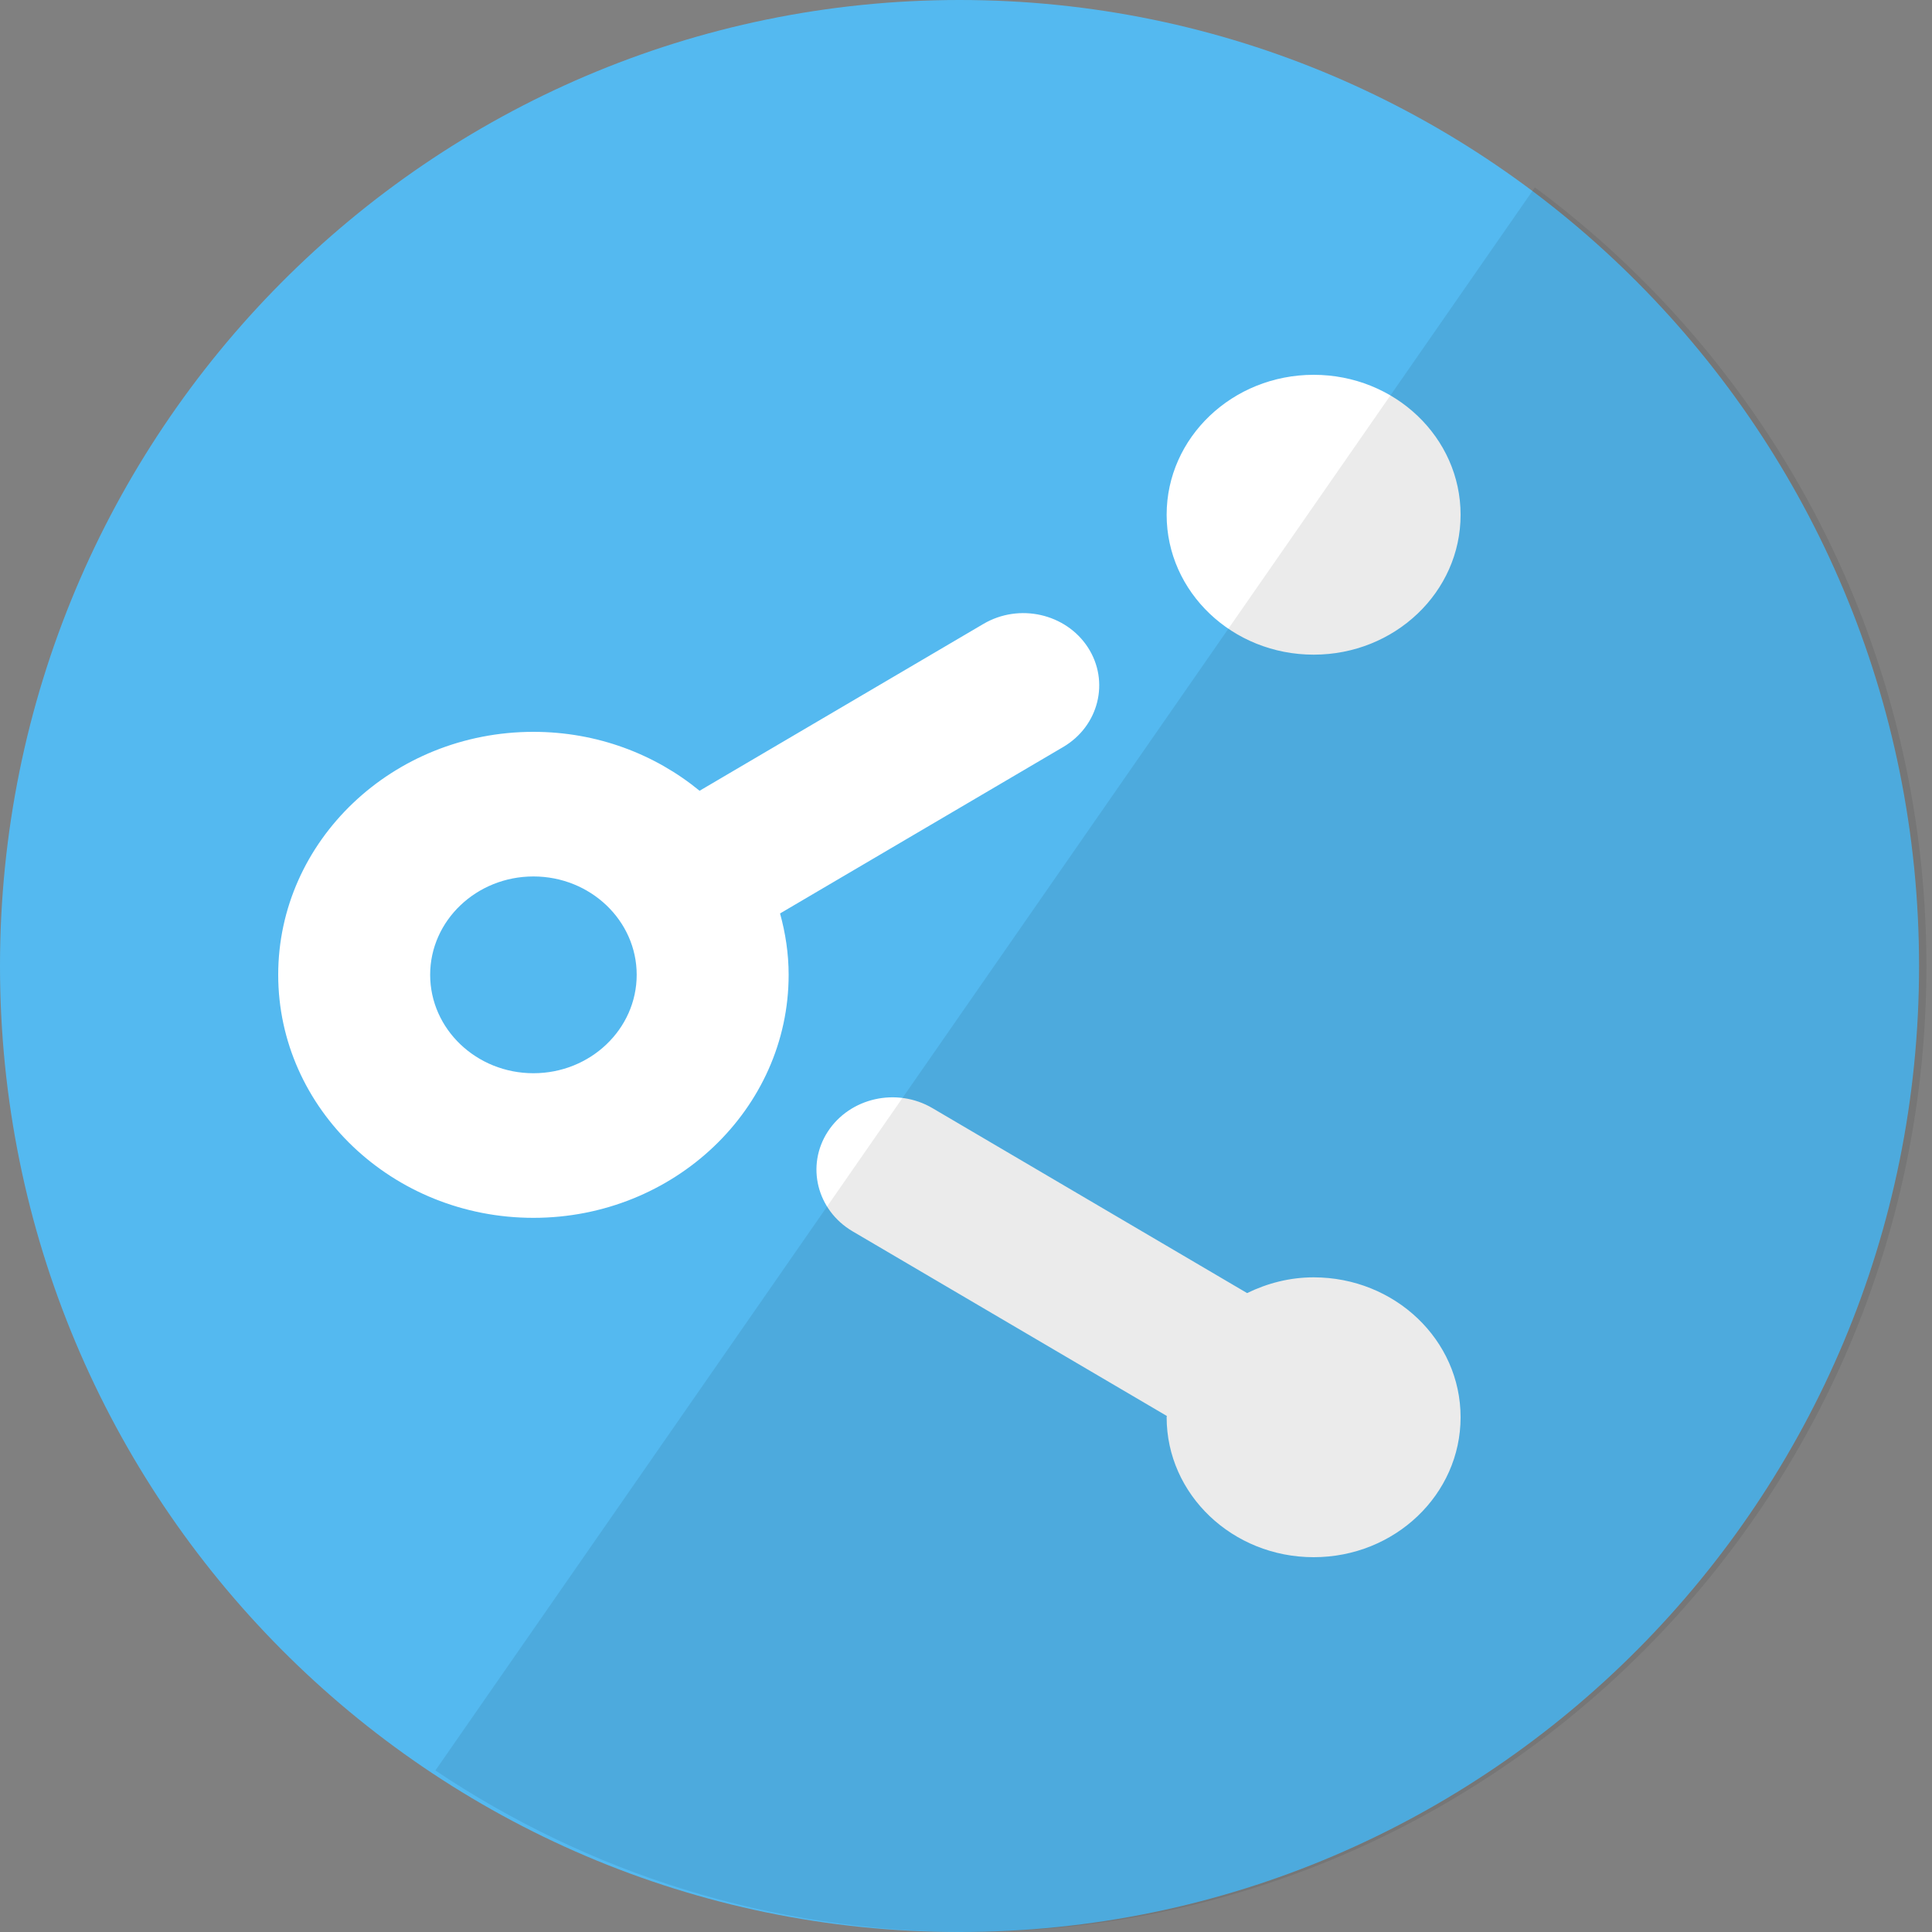 <?xml version="1.0" encoding="UTF-8"?>
<svg width="20px" height="20px" viewBox="0 0 20 20" version="1.1" xmlns="http://www.w3.org/2000/svg" xmlns:xlink="http://www.w3.org/1999/xlink">
    <rect x="0" y="0" width="20" height="20" fill="#808080" stroke="none"/>
    <!-- Generator: Sketch 52.2 (67145) - http://www.bohemiancoding.com/sketch -->
    <title>ic_link_share</title>
    <desc>Created with Sketch.</desc>
    <g id="Page-1" stroke="none" stroke-width="1" fill="none" fill-rule="evenodd">
        <g id="5-H-Feeds-Web-Detail-Option" transform="translate(-628, -119)">
            <g id="pop_up_share" transform="translate(608, 49)">
                <g id="Group-2" transform="translate(20, 30)">
                    <g id="ic_link_share" transform="translate(0, 40)">
                        <path d="M0,10 C0,4.477 4.447,0 9.933,0 C15.419,0 19.866,4.477 19.866,10 C19.866,15.523 15.419,20 9.933,20 C4.447,20 0,15.523 0,10 Z" id="Mail" fill="#54B9F0"></path>
                        <g id="ic_share" transform="translate(0, 1)">
                            <polygon id="Shape" opacity="0.87" points="0 0 18 0 18 18 0 18"></polygon>
                            <path d="M5.522,10.11 C4.932,10.11 4.453,9.653 4.453,9.091 C4.453,8.53 4.932,8.073 5.522,8.073 C6.112,8.073 6.591,8.53 6.591,9.091 C6.591,9.653 6.112,10.11 5.522,10.11 Z M11.006,6.733 L8.075,8.456 C8.131,8.659 8.164,8.871 8.164,9.091 C8.164,10.479 6.979,11.607 5.522,11.607 C4.065,11.607 2.88,10.479 2.88,9.091 C2.88,7.704 4.065,6.576 5.522,6.576 C6.179,6.576 6.779,6.806 7.242,7.186 L10.18,5.459 C10.55,5.241 11.034,5.351 11.262,5.702 C11.49,6.054 11.375,6.516 11.006,6.733 Z M13.599,5.777 C12.759,5.777 12.077,5.129 12.077,4.329 C12.077,3.529 12.759,2.88 13.599,2.88 C14.439,2.88 15.12,3.529 15.12,4.329 C15.12,5.129 14.439,5.777 13.599,5.777 Z M13.599,12.223 C14.439,12.223 15.12,12.871 15.12,13.671 C15.12,14.471 14.439,15.12 13.599,15.12 C12.759,15.12 12.077,14.471 12.077,13.671 C12.077,13.667 12.079,13.663 12.079,13.658 L8.825,11.746 C8.456,11.528 8.341,11.067 8.569,10.715 C8.798,10.363 9.282,10.254 9.652,10.471 L12.91,12.386 C13.117,12.285 13.349,12.223 13.599,12.223 Z" id="Combined-Shape" fill="#FFFFFF"></path>
                        </g>
                        <path d="M19.942,10 C19.942,15.523 15.494,20 10.009,20 C7.974,20 6.082,19.384 4.507,18.328 L15.889,1.94 C18.347,3.76 19.942,6.693 19.942,10 Z" id="reflec" fill-opacity="0.08" fill="#000000"></path>
                    </g>
                </g>
            </g>
        </g>
    </g>
</svg>